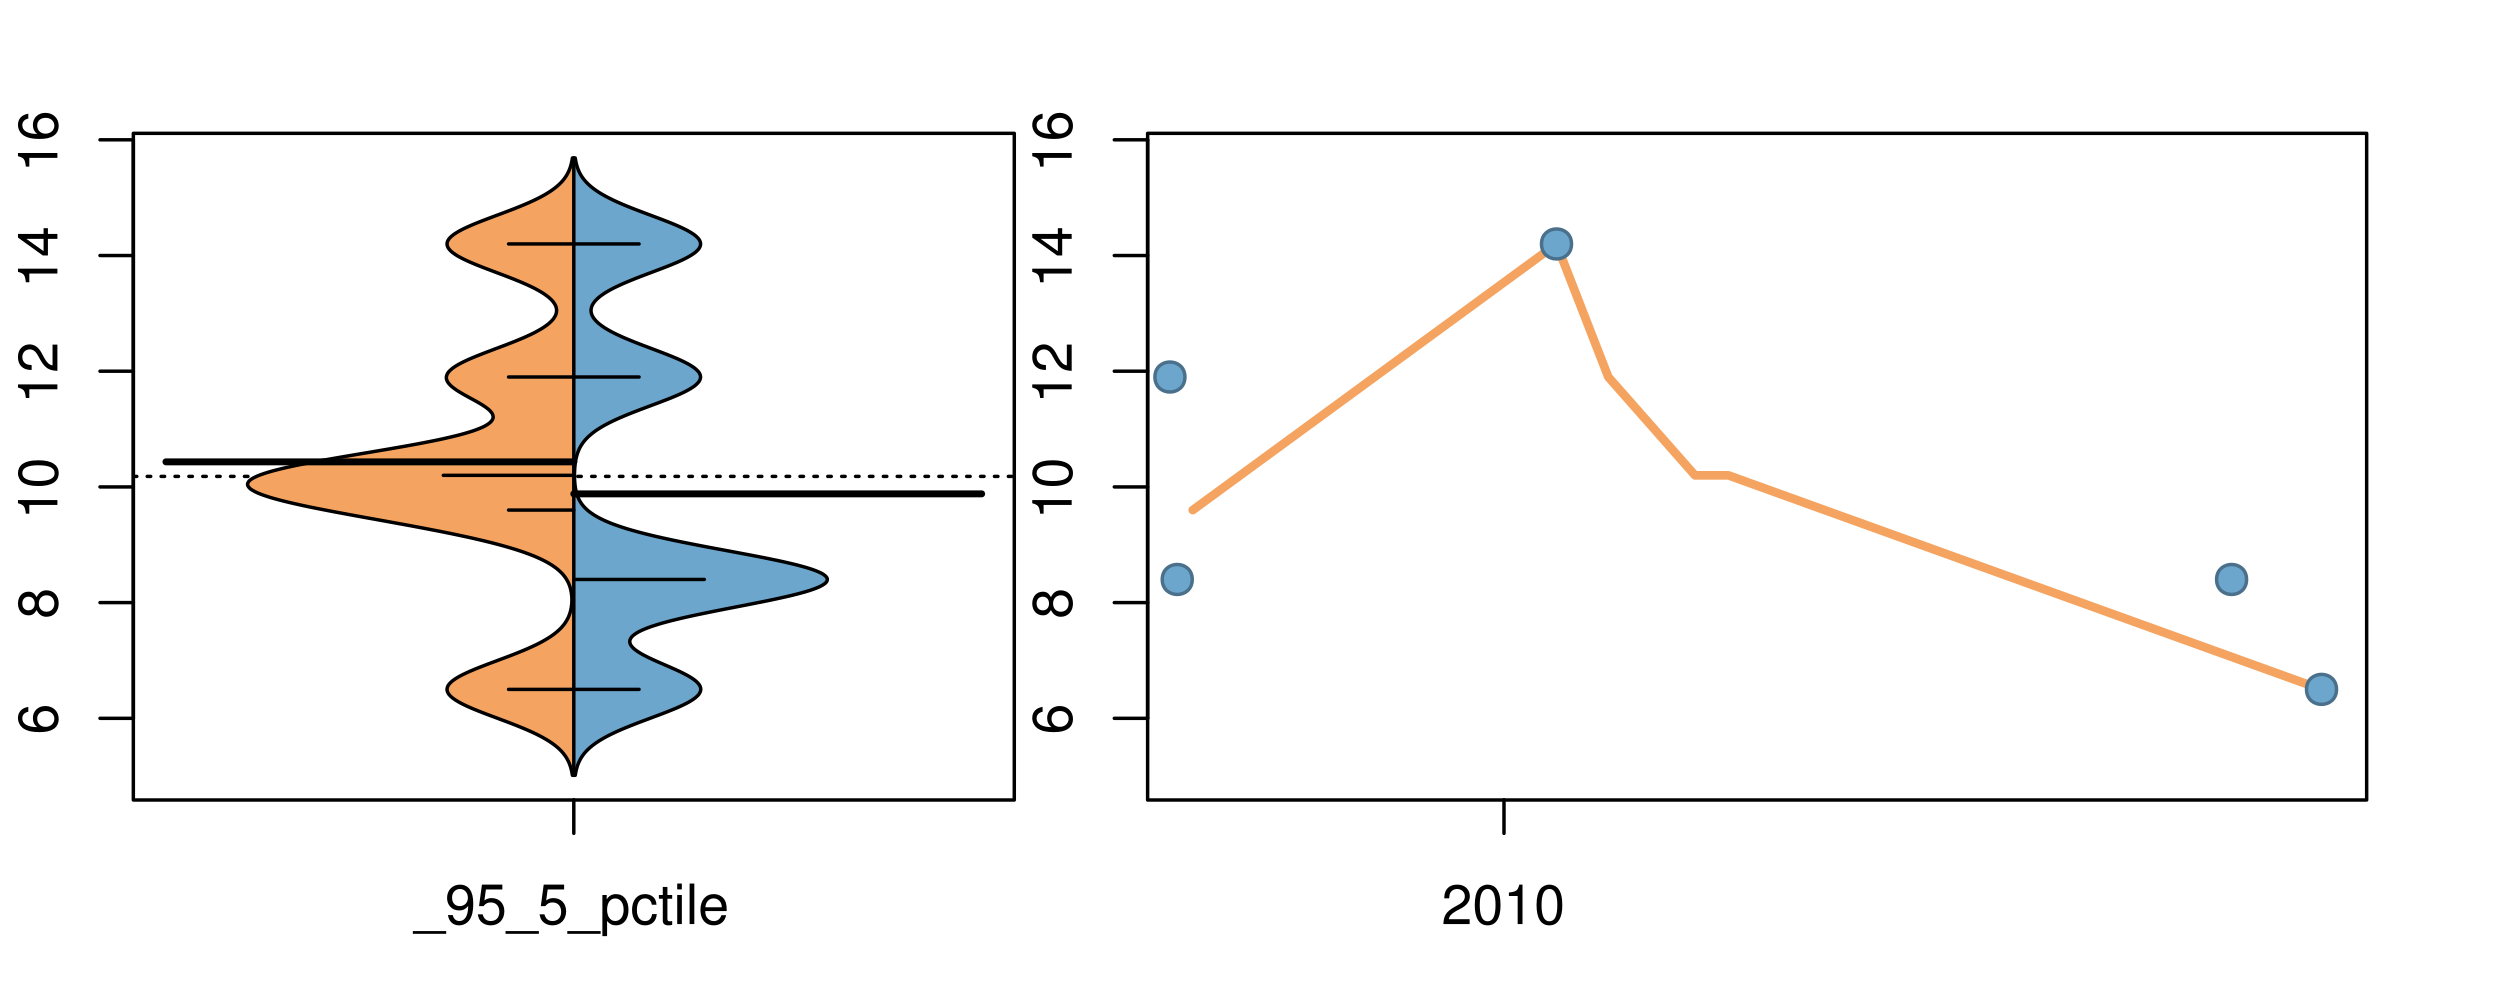 <?xml version="1.0" encoding="UTF-8"?>
<svg xmlns="http://www.w3.org/2000/svg" xmlns:xlink="http://www.w3.org/1999/xlink" width="540pt" height="216pt" viewBox="0 0 540 216" version="1.1">
<defs>
<g>
<symbol overflow="visible" id="glyph0-0">
<path style="stroke:none;" d="M -6.281 -5.969 C -7.688 -5.766 -8.516 -4.859 -8.516 -3.562 C -8.516 -2.625 -8.047 -1.781 -7.297 -1.281 C -6.469 -0.75 -5.422 -0.516 -3.875 -0.516 C -2.453 -0.516 -1.531 -0.734 -0.781 -1.234 C -0.094 -1.688 0.281 -2.438 0.281 -3.375 C 0.281 -4.984 -0.922 -6.156 -2.594 -6.156 C -4.172 -6.156 -5.297 -5.078 -5.297 -3.547 C -5.297 -2.719 -4.969 -2.047 -4.344 -1.594 C -6.422 -1.609 -7.578 -2.281 -7.578 -3.484 C -7.578 -4.234 -7.109 -4.75 -6.281 -4.922 Z M -4.359 -3.422 C -4.359 -4.438 -3.641 -5.078 -2.516 -5.078 C -1.438 -5.078 -0.656 -4.359 -0.656 -3.391 C -0.656 -2.406 -1.469 -1.656 -2.562 -1.656 C -3.625 -1.656 -4.359 -2.375 -4.359 -3.422 Z M -4.359 -3.422 "/>
</symbol>
<symbol overflow="visible" id="glyph0-1">
<path style="stroke:none;" d="M -4.469 -4.688 C -5 -5.562 -5.438 -5.859 -6.234 -5.859 C -7.578 -5.859 -8.516 -4.812 -8.516 -3.297 C -8.516 -1.797 -7.578 -0.75 -6.234 -0.75 C -5.453 -0.75 -5.016 -1.031 -4.469 -1.891 C -4.016 -0.922 -3.297 -0.438 -2.359 -0.438 C -0.797 -0.438 0.281 -1.625 0.281 -3.297 C 0.281 -4.984 -0.797 -6.156 -2.359 -6.156 C -3.297 -6.156 -4.016 -5.672 -4.469 -4.688 Z M -7.578 -3.297 C -7.578 -4.203 -7.047 -4.781 -6.219 -4.781 C -5.422 -4.781 -4.891 -4.188 -4.891 -3.297 C -4.891 -2.406 -5.422 -1.828 -6.234 -1.828 C -7.047 -1.828 -7.578 -2.406 -7.578 -3.297 Z M -4.016 -3.297 C -4.016 -4.359 -3.344 -5.078 -2.344 -5.078 C -1.328 -5.078 -0.656 -4.359 -0.656 -3.281 C -0.656 -2.25 -1.344 -1.531 -2.344 -1.531 C -3.344 -1.531 -4.016 -2.25 -4.016 -3.297 Z M -4.016 -3.297 "/>
</symbol>
<symbol overflow="visible" id="glyph0-2">
<path style="stroke:none;" d="M -6.062 -3.109 L 0 -3.109 L 0 -4.156 L -8.516 -4.156 L -8.516 -3.469 C -7.203 -3.094 -7.016 -2.859 -6.812 -1.219 L -6.062 -1.219 Z M -6.062 -3.109 "/>
</symbol>
<symbol overflow="visible" id="glyph0-3">
<path style="stroke:none;" d="M -8.516 -3.297 C -8.516 -2.516 -8.156 -1.781 -7.578 -1.344 C -6.828 -0.797 -5.688 -0.516 -4.109 -0.516 C -1.25 -0.516 0.281 -1.469 0.281 -3.297 C 0.281 -5.094 -1.25 -6.078 -4.047 -6.078 C -5.703 -6.078 -6.797 -5.812 -7.578 -5.25 C -8.172 -4.812 -8.516 -4.109 -8.516 -3.297 Z M -7.578 -3.297 C -7.578 -4.438 -6.422 -5 -4.141 -5 C -1.734 -5 -0.594 -4.453 -0.594 -3.281 C -0.594 -2.156 -1.781 -1.594 -4.109 -1.594 C -6.438 -1.594 -7.578 -2.156 -7.578 -3.297 Z M -7.578 -3.297 "/>
</symbol>
<symbol overflow="visible" id="glyph0-4">
<path style="stroke:none;" d="M -1.047 -6.078 L -1.047 -1.594 C -1.734 -1.703 -2.188 -2.094 -2.797 -3.125 L -3.438 -4.328 C -4.094 -5.516 -4.969 -6.125 -6.016 -6.125 C -6.719 -6.125 -7.375 -5.844 -7.844 -5.344 C -8.297 -4.844 -8.516 -4.219 -8.516 -3.406 C -8.516 -2.328 -8.125 -1.531 -7.406 -1.062 C -6.953 -0.75 -6.422 -0.625 -5.562 -0.594 L -5.562 -1.656 C -6.125 -1.688 -6.484 -1.766 -6.75 -1.906 C -7.266 -2.188 -7.578 -2.734 -7.578 -3.375 C -7.578 -4.328 -6.906 -5.047 -5.984 -5.047 C -5.312 -5.047 -4.734 -4.656 -4.312 -3.906 L -3.688 -2.797 C -2.672 -1.016 -1.875 -0.5 0 -0.406 L 0 -6.078 Z M -1.047 -6.078 "/>
</symbol>
<symbol overflow="visible" id="glyph0-5">
<path style="stroke:none;" d="M -2.047 -3.922 L 0 -3.922 L 0 -4.984 L -2.047 -4.984 L -2.047 -6.234 L -2.984 -6.234 L -2.984 -4.984 L -8.516 -4.984 L -8.516 -4.203 L -3.156 -0.344 L -2.047 -0.344 Z M -2.984 -3.922 L -2.984 -1.266 L -6.703 -3.922 Z M -2.984 -3.922 "/>
</symbol>
<symbol overflow="visible" id="glyph0-6">
<path style="stroke:none;" d="M -8.75 -5.938 L -8.75 -4.938 L -5.5 -4.938 C -6.125 -4.531 -6.469 -3.859 -6.469 -3.016 C -6.469 -1.375 -5.156 -0.312 -3.156 -0.312 C -1.031 -0.312 0.281 -1.359 0.281 -3.047 C 0.281 -3.906 -0.047 -4.516 -0.828 -5.047 L 0 -5.047 L 0 -5.938 Z M -5.531 -3.188 C -5.531 -4.266 -4.578 -4.938 -3.078 -4.938 C -1.625 -4.938 -0.656 -4.25 -0.656 -3.188 C -0.656 -2.094 -1.625 -1.359 -3.094 -1.359 C -4.562 -1.359 -5.531 -2.094 -5.531 -3.188 Z M -5.531 -3.188 "/>
</symbol>
<symbol overflow="visible" id="glyph0-7">
<path style="stroke:none;" d="M -6.281 -3.094 L -6.281 -2.047 L -7.266 -2.047 C -7.688 -2.047 -7.906 -2.297 -7.906 -2.75 C -7.906 -2.828 -7.906 -2.875 -7.891 -3.094 L -8.719 -3.094 C -8.766 -2.875 -8.781 -2.734 -8.781 -2.531 C -8.781 -1.609 -8.25 -1.062 -7.359 -1.062 L -6.281 -1.062 L -6.281 -0.219 L -5.469 -0.219 L -5.469 -1.062 L 0 -1.062 L 0 -2.047 L -5.469 -2.047 L -5.469 -3.094 Z M -6.281 -3.094 "/>
</symbol>
<symbol overflow="visible" id="glyph0-8">
<path style="stroke:none;" d="M 1.516 -6.938 L 1.516 0.266 L 2.109 0.266 L 2.109 -6.938 Z M 1.516 -6.938 "/>
</symbol>
<symbol overflow="visible" id="glyph0-9">
<path style="stroke:none;" d="M -6.469 -3.266 C -6.469 -1.5 -5.203 -0.438 -3.094 -0.438 C -0.984 -0.438 0.281 -1.484 0.281 -3.281 C 0.281 -5.047 -0.984 -6.125 -3.047 -6.125 C -5.219 -6.125 -6.469 -5.078 -6.469 -3.266 Z M -5.547 -3.281 C -5.547 -4.406 -4.625 -5.078 -3.062 -5.078 C -1.578 -5.078 -0.641 -4.375 -0.641 -3.281 C -0.641 -2.156 -1.578 -1.469 -3.094 -1.469 C -4.609 -1.469 -5.547 -2.156 -5.547 -3.281 Z M -5.547 -3.281 "/>
</symbol>
<symbol overflow="visible" id="glyph0-10">
<path style="stroke:none;" d="M -8.75 -1.828 L -8.75 -0.812 L 0 -0.812 L 0 -1.828 Z M -8.75 -1.828 "/>
</symbol>
<symbol overflow="visible" id="glyph0-11">
<path style="stroke:none;" d="M -1.25 -2.297 L -1.25 -1.047 L 0 -1.047 L 0 -2.297 Z M -1.25 -2.297 "/>
</symbol>
<symbol overflow="visible" id="glyph0-12">
<path style="stroke:none;" d="M 0 -3.422 L -6.281 -5.828 L -6.281 -4.703 L -1.188 -2.922 L -6.281 -1.25 L -6.281 -0.125 L 0 -2.328 Z M 0 -3.422 "/>
</symbol>
<symbol overflow="visible" id="glyph0-13">
<path style="stroke:none;" d="M -0.594 -6.422 C -0.562 -6.312 -0.562 -6.266 -0.562 -6.203 C -0.562 -5.859 -0.75 -5.656 -1.062 -5.656 L -4.75 -5.656 C -5.875 -5.656 -6.469 -4.844 -6.469 -3.297 C -6.469 -2.391 -6.203 -1.625 -5.734 -1.219 C -5.406 -0.922 -5.047 -0.797 -4.422 -0.781 L -4.422 -1.781 C -5.203 -1.875 -5.547 -2.328 -5.547 -3.266 C -5.547 -4.156 -5.203 -4.672 -4.609 -4.672 L -4.344 -4.672 C -3.922 -4.672 -3.75 -4.422 -3.641 -3.625 C -3.469 -2.203 -3.422 -1.984 -3.266 -1.609 C -2.969 -0.875 -2.406 -0.5 -1.578 -0.5 C -0.438 -0.5 0.281 -1.297 0.281 -2.562 C 0.281 -3.359 0 -4 -0.641 -4.703 C -0.016 -4.781 0.281 -5.094 0.281 -5.734 C 0.281 -5.938 0.25 -6.094 0.172 -6.422 Z M -1.984 -4.672 C -1.641 -4.672 -1.438 -4.578 -1.156 -4.266 C -0.797 -3.859 -0.594 -3.375 -0.594 -2.781 C -0.594 -2 -0.969 -1.547 -1.609 -1.547 C -2.266 -1.547 -2.609 -1.984 -2.766 -3.062 C -2.906 -4.109 -2.953 -4.328 -3.109 -4.672 Z M -1.984 -4.672 "/>
</symbol>
<symbol overflow="visible" id="glyph0-14">
<path style="stroke:none;" d="M 0 -5.781 L -6.281 -5.781 L -6.281 -4.781 L -2.719 -4.781 C -1.438 -4.781 -0.594 -4.109 -0.594 -3.078 C -0.594 -2.281 -1.078 -1.781 -1.844 -1.781 L -6.281 -1.781 L -6.281 -0.781 L -1.438 -0.781 C -0.391 -0.781 0.281 -1.562 0.281 -2.781 C 0.281 -3.703 -0.047 -4.297 -0.875 -4.891 L 0 -4.891 Z M 0 -5.781 "/>
</symbol>
<symbol overflow="visible" id="glyph0-15">
<path style="stroke:none;" d="M -2.812 -6.156 C -3.766 -6.156 -4.344 -6.078 -4.812 -5.906 C -5.844 -5.5 -6.469 -4.531 -6.469 -3.359 C -6.469 -1.609 -5.125 -0.484 -3.062 -0.484 C -1 -0.484 0.281 -1.578 0.281 -3.344 C 0.281 -4.781 -0.547 -5.766 -1.906 -6.031 L -1.906 -5.016 C -1.078 -4.734 -0.641 -4.172 -0.641 -3.375 C -0.641 -2.734 -0.938 -2.203 -1.469 -1.859 C -1.828 -1.625 -2.188 -1.531 -2.812 -1.531 Z M -3.625 -1.547 C -4.781 -1.625 -5.547 -2.344 -5.547 -3.344 C -5.547 -4.328 -4.734 -5.094 -3.703 -5.094 C -3.672 -5.094 -3.641 -5.094 -3.625 -5.078 Z M -3.625 -1.547 "/>
</symbol>
<symbol overflow="visible" id="glyph1-0">
<path style="stroke:none;" d="M 6.938 1.516 L -0.266 1.516 L -0.266 2.109 L 6.938 2.109 Z M 6.938 1.516 "/>
</symbol>
<symbol overflow="visible" id="glyph1-1">
<path style="stroke:none;" d="M 0.641 -1.938 C 0.844 -0.547 1.75 0.281 3.047 0.281 C 3.984 0.281 4.844 -0.188 5.328 -0.938 C 5.875 -1.766 6.109 -2.812 6.109 -4.359 C 6.109 -5.781 5.891 -6.703 5.391 -7.453 C 4.922 -8.141 4.172 -8.516 3.234 -8.516 C 1.625 -8.516 0.453 -7.312 0.453 -5.641 C 0.453 -4.062 1.531 -2.938 3.078 -2.938 C 3.875 -2.938 4.469 -3.234 5.016 -3.891 C 5 -1.812 4.328 -0.656 3.125 -0.656 C 2.375 -0.656 1.859 -1.125 1.688 -1.938 Z M 3.234 -7.578 C 4.219 -7.578 4.953 -6.766 4.953 -5.656 C 4.953 -4.625 4.219 -3.875 3.188 -3.875 C 2.172 -3.875 1.531 -4.578 1.531 -5.719 C 1.531 -6.797 2.25 -7.578 3.234 -7.578 Z M 3.234 -7.578 "/>
</symbol>
<symbol overflow="visible" id="glyph1-2">
<path style="stroke:none;" d="M 5.719 -8.516 L 1.312 -8.516 L 0.688 -3.875 L 1.656 -3.875 C 2.141 -4.469 2.562 -4.672 3.219 -4.672 C 4.359 -4.672 5.078 -3.891 5.078 -2.625 C 5.078 -1.406 4.375 -0.656 3.219 -0.656 C 2.297 -0.656 1.734 -1.125 1.469 -2.094 L 0.422 -2.094 C 0.562 -1.391 0.688 -1.062 0.938 -0.75 C 1.422 -0.094 2.281 0.281 3.234 0.281 C 4.953 0.281 6.156 -0.969 6.156 -2.766 C 6.156 -4.453 5.047 -5.609 3.406 -5.609 C 2.812 -5.609 2.328 -5.453 1.844 -5.094 L 2.172 -7.469 L 5.719 -7.469 Z M 5.719 -8.516 "/>
</symbol>
<symbol overflow="visible" id="glyph1-3">
<path style="stroke:none;" d="M 0.641 2.609 L 1.656 2.609 L 1.656 -0.656 C 2.188 -0.016 2.766 0.281 3.594 0.281 C 5.203 0.281 6.281 -1.031 6.281 -3.031 C 6.281 -5.141 5.25 -6.469 3.578 -6.469 C 2.719 -6.469 2.047 -6.078 1.578 -5.344 L 1.578 -6.281 L 0.641 -6.281 Z M 3.406 -5.531 C 4.516 -5.531 5.234 -4.562 5.234 -3.062 C 5.234 -1.625 4.5 -0.656 3.406 -0.656 C 2.359 -0.656 1.656 -1.625 1.656 -3.094 C 1.656 -4.578 2.359 -5.531 3.406 -5.531 Z M 3.406 -5.531 "/>
</symbol>
<symbol overflow="visible" id="glyph1-4">
<path style="stroke:none;" d="M 5.656 -4.172 C 5.609 -4.781 5.469 -5.188 5.234 -5.531 C 4.797 -6.125 4.047 -6.469 3.172 -6.469 C 1.469 -6.469 0.375 -5.125 0.375 -3.031 C 0.375 -1.016 1.453 0.281 3.156 0.281 C 4.656 0.281 5.609 -0.625 5.719 -2.156 L 4.719 -2.156 C 4.547 -1.156 4.031 -0.641 3.188 -0.641 C 2.078 -0.641 1.422 -1.547 1.422 -3.031 C 1.422 -4.609 2.062 -5.547 3.156 -5.547 C 4 -5.547 4.531 -5.047 4.641 -4.172 Z M 5.656 -4.172 "/>
</symbol>
<symbol overflow="visible" id="glyph1-5">
<path style="stroke:none;" d="M 3.047 -6.281 L 2.016 -6.281 L 2.016 -8.016 L 1.016 -8.016 L 1.016 -6.281 L 0.172 -6.281 L 0.172 -5.469 L 1.016 -5.469 L 1.016 -0.719 C 1.016 -0.078 1.453 0.281 2.234 0.281 C 2.469 0.281 2.719 0.25 3.047 0.188 L 3.047 -0.641 C 2.922 -0.609 2.766 -0.594 2.562 -0.594 C 2.141 -0.594 2.016 -0.719 2.016 -1.156 L 2.016 -5.469 L 3.047 -5.469 Z M 3.047 -6.281 "/>
</symbol>
<symbol overflow="visible" id="glyph1-6">
<path style="stroke:none;" d="M 1.797 -6.281 L 0.797 -6.281 L 0.797 0 L 1.797 0 Z M 1.797 -8.75 L 0.797 -8.75 L 0.797 -7.484 L 1.797 -7.484 Z M 1.797 -8.75 "/>
</symbol>
<symbol overflow="visible" id="glyph1-7">
<path style="stroke:none;" d="M 1.828 -8.75 L 0.812 -8.75 L 0.812 0 L 1.828 0 Z M 1.828 -8.75 "/>
</symbol>
<symbol overflow="visible" id="glyph1-8">
<path style="stroke:none;" d="M 6.156 -2.812 C 6.156 -3.766 6.078 -4.344 5.906 -4.812 C 5.5 -5.844 4.531 -6.469 3.359 -6.469 C 1.609 -6.469 0.484 -5.125 0.484 -3.062 C 0.484 -1 1.578 0.281 3.344 0.281 C 4.781 0.281 5.766 -0.547 6.031 -1.906 L 5.016 -1.906 C 4.734 -1.078 4.172 -0.641 3.375 -0.641 C 2.734 -0.641 2.203 -0.938 1.859 -1.469 C 1.625 -1.828 1.531 -2.188 1.531 -2.812 Z M 1.547 -3.625 C 1.625 -4.781 2.344 -5.547 3.344 -5.547 C 4.328 -5.547 5.094 -4.734 5.094 -3.703 C 5.094 -3.672 5.094 -3.641 5.078 -3.625 Z M 1.547 -3.625 "/>
</symbol>
<symbol overflow="visible" id="glyph1-9">
<path style="stroke:none;" d="M 6.078 -1.047 L 1.594 -1.047 C 1.703 -1.734 2.094 -2.188 3.125 -2.797 L 4.328 -3.438 C 5.516 -4.094 6.125 -4.969 6.125 -6.016 C 6.125 -6.719 5.844 -7.375 5.344 -7.844 C 4.844 -8.297 4.219 -8.516 3.406 -8.516 C 2.328 -8.516 1.531 -8.125 1.062 -7.406 C 0.75 -6.953 0.625 -6.422 0.594 -5.562 L 1.656 -5.562 C 1.688 -6.125 1.766 -6.484 1.906 -6.75 C 2.188 -7.266 2.734 -7.578 3.375 -7.578 C 4.328 -7.578 5.047 -6.906 5.047 -5.984 C 5.047 -5.312 4.656 -4.734 3.906 -4.312 L 2.797 -3.688 C 1.016 -2.672 0.5 -1.875 0.406 0 L 6.078 0 Z M 6.078 -1.047 "/>
</symbol>
<symbol overflow="visible" id="glyph1-10">
<path style="stroke:none;" d="M 3.297 -8.516 C 2.516 -8.516 1.781 -8.156 1.344 -7.578 C 0.797 -6.828 0.516 -5.688 0.516 -4.109 C 0.516 -1.25 1.469 0.281 3.297 0.281 C 5.094 0.281 6.078 -1.25 6.078 -4.047 C 6.078 -5.703 5.812 -6.797 5.25 -7.578 C 4.812 -8.172 4.109 -8.516 3.297 -8.516 Z M 3.297 -7.578 C 4.438 -7.578 5 -6.422 5 -4.141 C 5 -1.734 4.453 -0.594 3.281 -0.594 C 2.156 -0.594 1.594 -1.781 1.594 -4.109 C 1.594 -6.438 2.156 -7.578 3.297 -7.578 Z M 3.297 -7.578 "/>
</symbol>
<symbol overflow="visible" id="glyph1-11">
<path style="stroke:none;" d="M 3.109 -6.062 L 3.109 0 L 4.156 0 L 4.156 -8.516 L 3.469 -8.516 C 3.094 -7.203 2.859 -7.016 1.219 -6.812 L 1.219 -6.062 Z M 3.109 -6.062 "/>
</symbol>
</g>
<clipPath id="clip1">
  <path d="M 28.801 28.801 L 220.086 28.801 L 220.086 173.801 L 28.801 173.801 Z M 28.801 28.801 "/>
</clipPath>
<clipPath id="clip2">
  <path d="M 247.887 28.801 L 512.199 28.801 L 512.199 173.801 L 247.887 173.801 Z M 247.887 28.801 "/>
</clipPath>
<clipPath id="clip3">
  <path d="M 233.484 14.398 L 526.598 14.398 L 526.598 188.199 L 233.484 188.199 Z M 233.484 14.398 "/>
</clipPath>
<clipPath id="clip4">
  <path d="M 247.887 28.801 L 512.199 28.801 L 512.199 173.801 L 247.887 173.801 Z M 247.887 28.801 "/>
</clipPath>
</defs>
<g id="surface951">
<path style="fill:none;stroke-width:0.75;stroke-linecap:round;stroke-linejoin:round;stroke:rgb(0%,0%,0%);stroke-opacity:1;stroke-miterlimit:10;" d="M 28.801 172.801 L 219.086 172.801 L 219.086 28.801 L 28.801 28.801 L 28.801 172.801 "/>
<path style="fill:none;stroke-width:0.75;stroke-linecap:round;stroke-linejoin:round;stroke:rgb(0%,0%,0%);stroke-opacity:1;stroke-miterlimit:10;" d="M 28.801 155.156 L 28.801 30.203 "/>
<path style="fill:none;stroke-width:0.75;stroke-linecap:round;stroke-linejoin:round;stroke:rgb(0%,0%,0%);stroke-opacity:1;stroke-miterlimit:10;" d="M 28.801 155.156 L 21.602 155.156 "/>
<path style="fill:none;stroke-width:0.75;stroke-linecap:round;stroke-linejoin:round;stroke:rgb(0%,0%,0%);stroke-opacity:1;stroke-miterlimit:10;" d="M 28.801 130.164 L 21.602 130.164 "/>
<path style="fill:none;stroke-width:0.75;stroke-linecap:round;stroke-linejoin:round;stroke:rgb(0%,0%,0%);stroke-opacity:1;stroke-miterlimit:10;" d="M 28.801 105.172 L 21.602 105.172 "/>
<path style="fill:none;stroke-width:0.75;stroke-linecap:round;stroke-linejoin:round;stroke:rgb(0%,0%,0%);stroke-opacity:1;stroke-miterlimit:10;" d="M 28.801 80.184 L 21.602 80.184 "/>
<path style="fill:none;stroke-width:0.75;stroke-linecap:round;stroke-linejoin:round;stroke:rgb(0%,0%,0%);stroke-opacity:1;stroke-miterlimit:10;" d="M 28.801 55.191 L 21.602 55.191 "/>
<path style="fill:none;stroke-width:0.75;stroke-linecap:round;stroke-linejoin:round;stroke:rgb(0%,0%,0%);stroke-opacity:1;stroke-miterlimit:10;" d="M 28.801 30.203 L 21.602 30.203 "/>
<g style="fill:rgb(0%,0%,0%);fill-opacity:1;">
  <use xlink:href="#glyph0-0" x="12.396" y="158.656"/>
</g>
<g style="fill:rgb(0%,0%,0%);fill-opacity:1;">
  <use xlink:href="#glyph0-1" x="12.396" y="133.664"/>
</g>
<g style="fill:rgb(0%,0%,0%);fill-opacity:1;">
  <use xlink:href="#glyph0-2" x="12.396" y="112.172"/>
  <use xlink:href="#glyph0-3" x="12.396" y="105.5"/>
</g>
<g style="fill:rgb(0%,0%,0%);fill-opacity:1;">
  <use xlink:href="#glyph0-2" x="12.396" y="87.184"/>
  <use xlink:href="#glyph0-4" x="12.396" y="80.512"/>
</g>
<g style="fill:rgb(0%,0%,0%);fill-opacity:1;">
  <use xlink:href="#glyph0-2" x="12.396" y="62.191"/>
  <use xlink:href="#glyph0-5" x="12.396" y="55.52"/>
</g>
<g style="fill:rgb(0%,0%,0%);fill-opacity:1;">
  <use xlink:href="#glyph0-2" x="12.396" y="37.203"/>
  <use xlink:href="#glyph0-0" x="12.396" y="30.531"/>
</g>
<path style="fill:none;stroke-width:0.75;stroke-linecap:round;stroke-linejoin:round;stroke:rgb(0%,0%,0%);stroke-opacity:1;stroke-miterlimit:10;" d="M 123.941 172.801 L 123.941 172.801 "/>
<path style="fill:none;stroke-width:0.75;stroke-linecap:round;stroke-linejoin:round;stroke:rgb(0%,0%,0%);stroke-opacity:1;stroke-miterlimit:10;" d="M 123.941 172.801 L 123.941 180 "/>
<g style="fill:rgb(0%,0%,0%);fill-opacity:1;">
  <use xlink:href="#glyph1-0" x="89.441" y="199.596"/>
  <use xlink:href="#glyph1-1" x="96.113" y="199.596"/>
  <use xlink:href="#glyph1-2" x="102.785" y="199.596"/>
  <use xlink:href="#glyph1-0" x="109.457" y="199.596"/>
  <use xlink:href="#glyph1-2" x="116.129" y="199.596"/>
  <use xlink:href="#glyph1-0" x="122.801" y="199.596"/>
  <use xlink:href="#glyph1-3" x="129.473" y="199.596"/>
  <use xlink:href="#glyph1-4" x="136.145" y="199.596"/>
  <use xlink:href="#glyph1-5" x="142.145" y="199.596"/>
  <use xlink:href="#glyph1-6" x="145.48" y="199.596"/>
  <use xlink:href="#glyph1-7" x="148.145" y="199.596"/>
  <use xlink:href="#glyph1-8" x="150.809" y="199.596"/>
</g>
<g clip-path="url(#clip1)" clip-rule="nonzero">
<path style="fill:none;stroke-width:0.75;stroke-linecap:round;stroke-linejoin:round;stroke:rgb(0%,0%,0%);stroke-opacity:1;stroke-dasharray:0.75,2.25;stroke-miterlimit:10;" d="M 28.801 102.902 L 219.086 102.902 "/>
<path style=" stroke:none;fill-rule:nonzero;fill:rgb(95.686%,64.314%,37.647%);fill-opacity:1;" d="M 123.941 34.133 L 123.637 34.133 L 123.594 34.395 L 123.547 34.656 L 123.496 34.918 L 123.441 35.176 L 123.379 35.438 L 123.23 35.961 L 123.145 36.223 L 123.051 36.48 L 122.945 36.742 L 122.836 37.004 L 122.711 37.266 L 122.574 37.523 L 122.43 37.785 L 122.27 38.047 L 122.098 38.309 L 121.906 38.57 L 121.703 38.828 L 121.488 39.09 L 121.25 39.352 L 120.996 39.613 L 120.727 39.875 L 120.438 40.133 L 120.125 40.395 L 119.797 40.656 L 119.449 40.918 L 119.078 41.18 L 118.684 41.438 L 118.27 41.699 L 117.84 41.961 L 117.379 42.223 L 116.902 42.484 L 116.402 42.742 L 115.887 43.004 L 115.34 43.266 L 114.777 43.527 L 114.199 43.789 L 113.602 44.047 L 112.984 44.309 L 112.352 44.57 L 111.707 44.832 L 111.043 45.094 L 110.371 45.352 L 109.691 45.613 L 109 45.875 L 108.305 46.137 L 107.605 46.398 L 106.906 46.656 L 106.207 46.918 L 105.516 47.18 L 104.828 47.441 L 104.148 47.703 L 103.484 47.961 L 102.836 48.223 L 102.203 48.484 L 101.59 48.746 L 101.004 49.008 L 100.445 49.266 L 99.91 49.527 L 99.406 49.789 L 98.945 50.051 L 98.516 50.312 L 98.117 50.57 L 97.766 50.832 L 97.461 51.094 L 97.195 51.355 L 96.965 51.617 L 96.797 51.875 L 96.672 52.137 L 96.59 52.398 L 96.555 52.66 L 96.582 52.922 L 96.648 53.18 L 96.758 53.441 L 96.918 53.703 L 97.133 53.965 L 97.383 54.227 L 97.676 54.484 L 98.023 54.746 L 98.406 55.008 L 98.824 55.27 L 99.277 55.527 L 99.773 55.789 L 100.297 56.051 L 100.848 56.312 L 101.426 56.574 L 102.035 56.832 L 102.656 57.094 L 103.297 57.355 L 103.961 57.617 L 104.633 57.879 L 105.312 58.137 L 106 58.398 L 106.691 58.66 L 107.387 58.922 L 108.078 59.184 L 108.77 59.441 L 109.453 59.703 L 110.125 59.965 L 110.793 60.227 L 111.441 60.488 L 112.078 60.746 L 112.699 61.008 L 113.305 61.27 L 113.887 61.531 L 114.449 61.793 L 114.992 62.051 L 115.512 62.312 L 116 62.574 L 116.469 62.836 L 116.914 63.098 L 117.332 63.355 L 117.719 63.617 L 118.082 63.879 L 118.422 64.141 L 118.727 64.402 L 119.004 64.66 L 119.254 64.922 L 119.48 65.184 L 119.668 65.445 L 119.832 65.707 L 119.973 65.965 L 120.078 66.227 L 120.152 66.488 L 120.203 66.75 L 120.227 67.012 L 120.215 67.27 L 120.176 67.531 L 120.109 67.793 L 120.02 68.055 L 119.891 68.316 L 119.734 68.574 L 119.559 68.836 L 119.348 69.098 L 119.105 69.359 L 118.836 69.621 L 118.547 69.879 L 118.219 70.141 L 117.867 70.402 L 117.488 70.664 L 117.086 70.926 L 116.648 71.184 L 116.191 71.445 L 115.707 71.707 L 115.203 71.969 L 114.668 72.23 L 114.113 72.488 L 113.539 72.75 L 112.945 73.012 L 112.328 73.273 L 111.699 73.531 L 111.055 73.793 L 110.395 74.055 L 109.723 74.316 L 109.043 74.578 L 108.355 74.836 L 107.664 75.098 L 106.969 75.359 L 105.586 75.883 L 104.902 76.141 L 104.227 76.402 L 103.559 76.664 L 102.906 76.926 L 102.277 77.188 L 101.66 77.445 L 101.066 77.707 L 100.504 77.969 L 99.965 78.23 L 99.453 78.492 L 98.977 78.75 L 98.539 79.012 L 98.137 79.273 L 97.766 79.535 L 97.445 79.797 L 97.168 80.055 L 96.926 80.316 L 96.727 80.578 L 96.586 80.84 L 96.484 81.102 L 96.422 81.359 L 96.406 81.621 L 96.445 81.883 L 96.523 82.145 L 96.641 82.406 L 96.805 82.664 L 97.012 82.926 L 97.254 83.188 L 97.527 83.449 L 97.848 83.711 L 98.195 83.969 L 98.566 84.23 L 98.965 84.492 L 99.391 84.754 L 99.832 85.016 L 100.285 85.273 L 100.754 85.535 L 101.707 86.059 L 102.188 86.32 L 102.66 86.578 L 103.121 86.84 L 103.574 87.102 L 104.012 87.363 L 104.422 87.625 L 104.809 87.883 L 105.168 88.145 L 105.492 88.406 L 105.773 88.668 L 106.02 88.93 L 106.227 89.188 L 106.371 89.449 L 106.469 89.711 L 106.52 89.973 L 106.516 90.234 L 106.434 90.492 L 106.301 90.754 L 106.109 91.016 L 105.848 91.277 L 105.512 91.539 L 105.113 91.797 L 104.656 92.059 L 104.109 92.32 L 103.496 92.582 L 102.82 92.84 L 102.086 93.102 L 101.254 93.363 L 100.367 93.625 L 99.422 93.887 L 98.41 94.145 L 97.32 94.406 L 96.184 94.668 L 94.996 94.93 L 93.742 95.191 L 92.438 95.449 L 91.094 95.711 L 89.715 95.973 L 88.281 96.234 L 86.82 96.496 L 85.332 96.754 L 83.824 97.016 L 82.289 97.277 L 80.746 97.539 L 79.199 97.801 L 77.648 98.059 L 76.102 98.32 L 74.562 98.582 L 73.039 98.844 L 71.543 99.105 L 70.074 99.363 L 68.633 99.625 L 67.227 99.887 L 65.875 100.148 L 64.57 100.41 L 63.312 100.668 L 62.117 100.93 L 60.992 101.191 L 59.93 101.453 L 58.926 101.715 L 58.016 101.973 L 57.184 102.234 L 56.418 102.496 L 55.73 102.758 L 55.156 103.02 L 54.656 103.277 L 54.234 103.539 L 53.906 103.801 L 53.68 104.062 L 53.535 104.324 L 53.465 104.582 L 53.508 104.844 L 53.637 105.105 L 53.844 105.367 L 54.121 105.629 L 54.516 105.887 L 54.98 106.148 L 55.512 106.41 L 56.125 106.672 L 56.824 106.934 L 57.586 107.191 L 58.406 107.453 L 59.305 107.715 L 60.266 107.977 L 61.273 108.238 L 62.332 108.496 L 63.461 108.758 L 64.625 109.02 L 65.832 109.281 L 67.074 109.543 L 68.363 109.801 L 69.68 110.062 L 71.02 110.324 L 72.391 110.586 L 73.781 110.844 L 75.188 111.105 L 76.609 111.367 L 78.043 111.629 L 79.48 111.891 L 80.926 112.148 L 82.371 112.41 L 83.812 112.672 L 85.25 112.934 L 86.68 113.195 L 88.102 113.453 L 89.508 113.715 L 90.898 113.977 L 92.273 114.238 L 93.625 114.5 L 94.957 114.758 L 96.266 115.02 L 97.551 115.281 L 98.801 115.543 L 100.027 115.805 L 101.227 116.062 L 102.391 116.324 L 103.516 116.586 L 104.613 116.848 L 105.684 117.109 L 106.707 117.367 L 107.699 117.629 L 108.656 117.891 L 109.582 118.152 L 110.461 118.414 L 111.309 118.672 L 112.121 118.934 L 112.898 119.195 L 113.633 119.457 L 114.336 119.719 L 115.012 119.977 L 115.645 120.238 L 116.242 120.5 L 116.812 120.762 L 117.352 121.023 L 117.855 121.281 L 118.328 121.543 L 118.777 121.805 L 119.195 122.066 L 119.582 122.328 L 119.945 122.586 L 120.289 122.848 L 120.605 123.109 L 120.895 123.371 L 121.168 123.633 L 121.422 123.891 L 121.652 124.152 L 121.863 124.414 L 122.059 124.676 L 122.242 124.938 L 122.402 125.195 L 122.551 125.457 L 122.688 125.719 L 122.812 125.98 L 122.922 126.242 L 123.02 126.5 L 123.109 126.762 L 123.188 127.023 L 123.254 127.285 L 123.316 127.547 L 123.371 127.805 L 123.449 128.328 L 123.477 128.59 L 123.5 128.848 L 123.516 129.109 L 123.523 129.371 L 123.523 129.633 L 123.52 129.895 L 123.508 130.152 L 123.492 130.414 L 123.465 130.676 L 123.434 130.938 L 123.395 131.199 L 123.348 131.457 L 123.293 131.719 L 123.23 131.98 L 123.16 132.242 L 123.078 132.504 L 122.988 132.762 L 122.887 133.023 L 122.777 133.285 L 122.656 133.547 L 122.52 133.809 L 122.371 134.066 L 122.211 134.328 L 122.039 134.59 L 121.844 134.852 L 121.641 135.113 L 121.418 135.371 L 121.18 135.633 L 120.922 135.895 L 120.645 136.156 L 120.355 136.418 L 120.039 136.676 L 119.703 136.938 L 119.352 137.199 L 118.977 137.461 L 118.578 137.723 L 118.156 137.98 L 117.719 138.242 L 117.258 138.504 L 116.773 138.766 L 116.27 139.027 L 115.746 139.285 L 115.195 139.547 L 114.629 139.809 L 114.043 140.07 L 113.445 140.332 L 112.82 140.59 L 112.184 140.852 L 111.535 141.113 L 110.871 141.375 L 110.195 141.637 L 109.512 141.895 L 108.82 142.156 L 108.121 142.418 L 107.426 142.68 L 106.727 142.941 L 106.027 143.199 L 105.336 143.461 L 104.652 143.723 L 103.977 143.984 L 103.312 144.246 L 102.672 144.504 L 102.043 144.766 L 101.434 145.027 L 100.855 145.289 L 100.305 145.551 L 99.777 145.809 L 99.281 146.07 L 98.828 146.332 L 98.41 146.594 L 98.023 146.852 L 97.68 147.113 L 97.387 147.375 L 97.133 147.637 L 96.918 147.898 L 96.758 148.156 L 96.648 148.418 L 96.582 148.68 L 96.555 148.941 L 96.59 149.203 L 96.672 149.461 L 96.797 149.723 L 96.965 149.984 L 97.195 150.246 L 97.461 150.508 L 97.766 150.766 L 98.117 151.027 L 98.516 151.289 L 98.945 151.551 L 99.406 151.812 L 99.91 152.07 L 100.445 152.332 L 101.004 152.594 L 101.59 152.855 L 102.203 153.117 L 102.836 153.375 L 103.484 153.637 L 104.148 153.898 L 104.828 154.16 L 105.516 154.422 L 106.207 154.68 L 108.305 155.465 L 109 155.727 L 109.691 155.984 L 110.371 156.246 L 111.043 156.508 L 111.707 156.77 L 112.352 157.031 L 112.984 157.289 L 113.602 157.551 L 114.199 157.812 L 114.777 158.074 L 115.34 158.336 L 115.887 158.594 L 116.402 158.855 L 116.902 159.117 L 117.379 159.379 L 117.84 159.641 L 118.27 159.898 L 118.684 160.16 L 119.078 160.422 L 119.449 160.684 L 119.797 160.945 L 120.125 161.203 L 120.438 161.465 L 120.727 161.727 L 120.996 161.988 L 121.25 162.25 L 121.488 162.508 L 121.703 162.77 L 121.906 163.031 L 122.098 163.293 L 122.27 163.555 L 122.43 163.812 L 122.574 164.074 L 122.711 164.336 L 122.836 164.598 L 122.945 164.855 L 123.051 165.117 L 123.145 165.379 L 123.23 165.641 L 123.305 165.902 L 123.379 166.16 L 123.441 166.422 L 123.496 166.684 L 123.547 166.945 L 123.594 167.207 L 123.637 167.465 L 123.941 167.465 Z M 123.941 34.133 "/>
<path style="fill:none;stroke-width:0.75;stroke-linecap:round;stroke-linejoin:round;stroke:rgb(0%,0%,0%);stroke-opacity:1;stroke-miterlimit:10;" d="M 123.941 34.133 L 123.637 34.133 L 123.594 34.395 L 123.547 34.656 L 123.496 34.918 L 123.441 35.176 L 123.379 35.438 L 123.23 35.961 L 123.145 36.223 L 123.051 36.48 L 122.945 36.742 L 122.836 37.004 L 122.711 37.266 L 122.574 37.523 L 122.43 37.785 L 122.27 38.047 L 122.098 38.309 L 121.906 38.57 L 121.703 38.828 L 121.488 39.09 L 121.25 39.352 L 120.996 39.613 L 120.727 39.875 L 120.438 40.133 L 120.125 40.395 L 119.797 40.656 L 119.449 40.918 L 119.078 41.18 L 118.684 41.438 L 118.27 41.699 L 117.84 41.961 L 117.379 42.223 L 116.902 42.484 L 116.402 42.742 L 115.887 43.004 L 115.34 43.266 L 114.777 43.527 L 114.199 43.789 L 113.602 44.047 L 112.984 44.309 L 112.352 44.57 L 111.707 44.832 L 111.043 45.094 L 110.371 45.352 L 109.691 45.613 L 109 45.875 L 108.305 46.137 L 107.605 46.398 L 106.906 46.656 L 106.207 46.918 L 105.516 47.18 L 104.828 47.441 L 104.148 47.703 L 103.484 47.961 L 102.836 48.223 L 102.203 48.484 L 101.59 48.746 L 101.004 49.008 L 100.445 49.266 L 99.91 49.527 L 99.406 49.789 L 98.945 50.051 L 98.516 50.312 L 98.117 50.57 L 97.766 50.832 L 97.461 51.094 L 97.195 51.355 L 96.965 51.617 L 96.797 51.875 L 96.672 52.137 L 96.59 52.398 L 96.555 52.66 L 96.582 52.922 L 96.648 53.18 L 96.758 53.441 L 96.918 53.703 L 97.133 53.965 L 97.383 54.227 L 97.676 54.484 L 98.023 54.746 L 98.406 55.008 L 98.824 55.27 L 99.277 55.527 L 99.773 55.789 L 100.297 56.051 L 100.848 56.312 L 101.426 56.574 L 102.035 56.832 L 102.656 57.094 L 103.297 57.355 L 103.961 57.617 L 104.633 57.879 L 105.312 58.137 L 106 58.398 L 106.691 58.66 L 107.387 58.922 L 108.078 59.184 L 108.77 59.441 L 109.453 59.703 L 110.125 59.965 L 110.793 60.227 L 111.441 60.488 L 112.078 60.746 L 112.699 61.008 L 113.305 61.27 L 113.887 61.531 L 114.449 61.793 L 114.992 62.051 L 115.512 62.312 L 116 62.574 L 116.469 62.836 L 116.914 63.098 L 117.332 63.355 L 117.719 63.617 L 118.082 63.879 L 118.422 64.141 L 118.727 64.402 L 119.004 64.66 L 119.254 64.922 L 119.48 65.184 L 119.668 65.445 L 119.832 65.707 L 119.973 65.965 L 120.078 66.227 L 120.152 66.488 L 120.203 66.75 L 120.227 67.012 L 120.215 67.27 L 120.176 67.531 L 120.109 67.793 L 120.02 68.055 L 119.891 68.316 L 119.734 68.574 L 119.559 68.836 L 119.348 69.098 L 119.105 69.359 L 118.836 69.621 L 118.547 69.879 L 118.219 70.141 L 117.867 70.402 L 117.488 70.664 L 117.086 70.926 L 116.648 71.184 L 116.191 71.445 L 115.707 71.707 L 115.203 71.969 L 114.668 72.23 L 114.113 72.488 L 113.539 72.75 L 112.945 73.012 L 112.328 73.273 L 111.699 73.531 L 111.055 73.793 L 110.395 74.055 L 109.723 74.316 L 109.043 74.578 L 108.355 74.836 L 107.664 75.098 L 106.969 75.359 L 105.586 75.883 L 104.902 76.141 L 104.227 76.402 L 103.559 76.664 L 102.906 76.926 L 102.277 77.188 L 101.66 77.445 L 101.066 77.707 L 100.504 77.969 L 99.965 78.23 L 99.453 78.492 L 98.977 78.75 L 98.539 79.012 L 98.137 79.273 L 97.766 79.535 L 97.445 79.797 L 97.168 80.055 L 96.926 80.316 L 96.727 80.578 L 96.586 80.84 L 96.484 81.102 L 96.422 81.359 L 96.406 81.621 L 96.445 81.883 L 96.523 82.145 L 96.641 82.406 L 96.805 82.664 L 97.012 82.926 L 97.254 83.188 L 97.527 83.449 L 97.848 83.711 L 98.195 83.969 L 98.566 84.23 L 98.965 84.492 L 99.391 84.754 L 99.832 85.016 L 100.285 85.273 L 100.754 85.535 L 101.707 86.059 L 102.188 86.32 L 102.66 86.578 L 103.121 86.84 L 103.574 87.102 L 104.012 87.363 L 104.422 87.625 L 104.809 87.883 L 105.168 88.145 L 105.492 88.406 L 105.773 88.668 L 106.02 88.93 L 106.227 89.188 L 106.371 89.449 L 106.469 89.711 L 106.52 89.973 L 106.516 90.234 L 106.434 90.492 L 106.301 90.754 L 106.109 91.016 L 105.848 91.277 L 105.512 91.539 L 105.113 91.797 L 104.656 92.059 L 104.109 92.32 L 103.496 92.582 L 102.82 92.84 L 102.086 93.102 L 101.254 93.363 L 100.367 93.625 L 99.422 93.887 L 98.41 94.145 L 97.32 94.406 L 96.184 94.668 L 94.996 94.93 L 93.742 95.191 L 92.438 95.449 L 91.094 95.711 L 89.715 95.973 L 88.281 96.234 L 86.82 96.496 L 85.332 96.754 L 83.824 97.016 L 82.289 97.277 L 80.746 97.539 L 79.199 97.801 L 77.648 98.059 L 76.102 98.32 L 74.562 98.582 L 73.039 98.844 L 71.543 99.105 L 70.074 99.363 L 68.633 99.625 L 67.227 99.887 L 65.875 100.148 L 64.57 100.41 L 63.312 100.668 L 62.117 100.93 L 60.992 101.191 L 59.93 101.453 L 58.926 101.715 L 58.016 101.973 L 57.184 102.234 L 56.418 102.496 L 55.73 102.758 L 55.156 103.02 L 54.656 103.277 L 54.234 103.539 L 53.906 103.801 L 53.68 104.062 L 53.535 104.324 L 53.465 104.582 L 53.508 104.844 L 53.637 105.105 L 53.844 105.367 L 54.121 105.629 L 54.516 105.887 L 54.98 106.148 L 55.512 106.41 L 56.125 106.672 L 56.824 106.934 L 57.586 107.191 L 58.406 107.453 L 59.305 107.715 L 60.266 107.977 L 61.273 108.238 L 62.332 108.496 L 63.461 108.758 L 64.625 109.02 L 65.832 109.281 L 67.074 109.543 L 68.363 109.801 L 69.68 110.062 L 71.02 110.324 L 72.391 110.586 L 73.781 110.844 L 75.188 111.105 L 76.609 111.367 L 78.043 111.629 L 79.48 111.891 L 80.926 112.148 L 82.371 112.41 L 83.812 112.672 L 85.25 112.934 L 86.68 113.195 L 88.102 113.453 L 89.508 113.715 L 90.898 113.977 L 92.273 114.238 L 93.625 114.5 L 94.957 114.758 L 96.266 115.02 L 97.551 115.281 L 98.801 115.543 L 100.027 115.805 L 101.227 116.062 L 102.391 116.324 L 103.516 116.586 L 104.613 116.848 L 105.684 117.109 L 106.707 117.367 L 107.699 117.629 L 108.656 117.891 L 109.582 118.152 L 110.461 118.414 L 111.309 118.672 L 112.121 118.934 L 112.898 119.195 L 113.633 119.457 L 114.336 119.719 L 115.012 119.977 L 115.645 120.238 L 116.242 120.5 L 116.812 120.762 L 117.352 121.023 L 117.855 121.281 L 118.328 121.543 L 118.777 121.805 L 119.195 122.066 L 119.582 122.328 L 119.945 122.586 L 120.289 122.848 L 120.605 123.109 L 120.895 123.371 L 121.168 123.633 L 121.422 123.891 L 121.652 124.152 L 121.863 124.414 L 122.059 124.676 L 122.242 124.938 L 122.402 125.195 L 122.551 125.457 L 122.688 125.719 L 122.812 125.98 L 122.922 126.242 L 123.02 126.5 L 123.109 126.762 L 123.188 127.023 L 123.254 127.285 L 123.316 127.547 L 123.371 127.805 L 123.449 128.328 L 123.477 128.59 L 123.5 128.848 L 123.516 129.109 L 123.523 129.371 L 123.523 129.633 L 123.52 129.895 L 123.508 130.152 L 123.492 130.414 L 123.465 130.676 L 123.434 130.938 L 123.395 131.199 L 123.348 131.457 L 123.293 131.719 L 123.23 131.98 L 123.16 132.242 L 123.078 132.504 L 122.988 132.762 L 122.887 133.023 L 122.777 133.285 L 122.656 133.547 L 122.52 133.809 L 122.371 134.066 L 122.211 134.328 L 122.039 134.59 L 121.844 134.852 L 121.641 135.113 L 121.418 135.371 L 121.18 135.633 L 120.922 135.895 L 120.645 136.156 L 120.355 136.418 L 120.039 136.676 L 119.703 136.938 L 119.352 137.199 L 118.977 137.461 L 118.578 137.723 L 118.156 137.98 L 117.719 138.242 L 117.258 138.504 L 116.773 138.766 L 116.27 139.027 L 115.746 139.285 L 115.195 139.547 L 114.629 139.809 L 114.043 140.07 L 113.445 140.332 L 112.82 140.59 L 112.184 140.852 L 111.535 141.113 L 110.871 141.375 L 110.195 141.637 L 109.512 141.895 L 108.82 142.156 L 108.121 142.418 L 107.426 142.68 L 106.727 142.941 L 106.027 143.199 L 105.336 143.461 L 104.652 143.723 L 103.977 143.984 L 103.312 144.246 L 102.672 144.504 L 102.043 144.766 L 101.434 145.027 L 100.855 145.289 L 100.305 145.551 L 99.777 145.809 L 99.281 146.07 L 98.828 146.332 L 98.41 146.594 L 98.023 146.852 L 97.68 147.113 L 97.387 147.375 L 97.133 147.637 L 96.918 147.898 L 96.758 148.156 L 96.648 148.418 L 96.582 148.68 L 96.555 148.941 L 96.59 149.203 L 96.672 149.461 L 96.797 149.723 L 96.965 149.984 L 97.195 150.246 L 97.461 150.508 L 97.766 150.766 L 98.117 151.027 L 98.516 151.289 L 98.945 151.551 L 99.406 151.812 L 99.91 152.07 L 100.445 152.332 L 101.004 152.594 L 101.59 152.855 L 102.203 153.117 L 102.836 153.375 L 103.484 153.637 L 104.148 153.898 L 104.828 154.16 L 105.516 154.422 L 106.207 154.68 L 108.305 155.465 L 109 155.727 L 109.691 155.984 L 110.371 156.246 L 111.043 156.508 L 111.707 156.77 L 112.352 157.031 L 112.984 157.289 L 113.602 157.551 L 114.199 157.812 L 114.777 158.074 L 115.34 158.336 L 115.887 158.594 L 116.402 158.855 L 116.902 159.117 L 117.379 159.379 L 117.84 159.641 L 118.27 159.898 L 118.684 160.16 L 119.078 160.422 L 119.449 160.684 L 119.797 160.945 L 120.125 161.203 L 120.438 161.465 L 120.727 161.727 L 120.996 161.988 L 121.25 162.25 L 121.488 162.508 L 121.703 162.77 L 121.906 163.031 L 122.098 163.293 L 122.27 163.555 L 122.43 163.812 L 122.574 164.074 L 122.711 164.336 L 122.836 164.598 L 122.945 164.855 L 123.051 165.117 L 123.145 165.379 L 123.23 165.641 L 123.305 165.902 L 123.379 166.16 L 123.441 166.422 L 123.496 166.684 L 123.547 166.945 L 123.594 167.207 L 123.637 167.465 L 123.941 167.465 "/>
<path style=" stroke:none;fill-rule:nonzero;fill:rgb(42.353%,65.098%,80.392%);fill-opacity:1;" d="M 123.941 167.465 L 124.25 167.465 L 124.293 167.207 L 124.34 166.945 L 124.391 166.684 L 124.445 166.422 L 124.508 166.16 L 124.578 165.902 L 124.656 165.641 L 124.738 165.379 L 124.836 165.117 L 124.938 164.855 L 125.051 164.598 L 125.172 164.336 L 125.309 164.074 L 125.457 163.812 L 125.617 163.555 L 125.789 163.293 L 125.98 163.031 L 126.184 162.77 L 126.398 162.508 L 126.637 162.25 L 126.891 161.988 L 127.16 161.727 L 127.449 161.465 L 127.762 161.203 L 128.09 160.945 L 128.438 160.684 L 128.809 160.422 L 129.203 160.16 L 129.613 159.898 L 130.047 159.641 L 130.504 159.379 L 130.984 159.117 L 131.484 158.855 L 132 158.594 L 132.547 158.336 L 133.105 158.074 L 133.688 157.812 L 134.285 157.551 L 134.902 157.289 L 135.535 157.031 L 136.18 156.77 L 136.844 156.508 L 137.516 156.246 L 138.195 155.984 L 138.887 155.727 L 139.582 155.465 L 140.98 154.941 L 141.676 154.68 L 142.371 154.422 L 143.059 154.16 L 143.738 153.898 L 144.402 153.637 L 145.051 153.375 L 145.684 153.117 L 146.301 152.855 L 146.883 152.594 L 147.445 152.332 L 147.98 152.07 L 148.484 151.812 L 148.949 151.551 L 149.379 151.289 L 149.777 151.027 L 150.129 150.766 L 150.438 150.508 L 150.707 150.246 L 150.938 149.984 L 151.109 149.723 L 151.238 149.461 L 151.324 149.203 L 151.367 148.941 L 151.348 148.68 L 151.285 148.418 L 151.184 148.156 L 151.031 147.898 L 150.828 147.637 L 150.59 147.375 L 150.312 147.113 L 149.98 146.852 L 149.617 146.594 L 149.219 146.332 L 148.789 146.07 L 148.32 145.809 L 147.828 145.551 L 147.312 145.289 L 146.773 145.027 L 146.211 144.766 L 145.637 144.504 L 145.051 144.246 L 144.453 143.984 L 142.648 143.199 L 142.055 142.941 L 141.473 142.68 L 140.898 142.418 L 140.34 142.156 L 139.809 141.895 L 139.293 141.637 L 138.805 141.375 L 138.348 141.113 L 137.926 140.852 L 137.539 140.59 L 137.18 140.332 L 136.879 140.07 L 136.617 139.809 L 136.395 139.547 L 136.219 139.285 L 136.109 139.027 L 136.043 138.766 L 136.023 138.504 L 136.07 138.242 L 136.18 137.98 L 136.34 137.723 L 136.551 137.461 L 136.844 137.199 L 137.191 136.938 L 137.594 136.676 L 138.059 136.418 L 138.598 136.156 L 139.195 135.895 L 139.844 135.633 L 140.559 135.371 L 141.34 135.113 L 142.176 134.852 L 143.055 134.59 L 144.008 134.328 L 145.008 134.066 L 146.055 133.809 L 147.141 133.547 L 148.289 133.285 L 149.469 133.023 L 150.68 132.762 L 151.926 132.504 L 153.207 132.242 L 154.504 131.98 L 155.82 131.719 L 157.152 131.457 L 158.492 131.199 L 159.832 130.938 L 161.176 130.676 L 162.504 130.414 L 163.816 130.152 L 165.113 129.895 L 166.387 129.633 L 167.617 129.371 L 168.812 129.109 L 169.973 128.848 L 171.074 128.59 L 172.113 128.328 L 173.102 128.066 L 174.035 127.805 L 174.871 127.547 L 175.641 127.285 L 176.34 127.023 L 176.957 126.762 L 177.469 126.5 L 177.902 126.242 L 178.254 125.98 L 178.5 125.719 L 178.645 125.457 L 178.703 125.195 L 178.68 124.938 L 178.531 124.676 L 178.293 124.414 L 177.973 124.152 L 177.562 123.891 L 177.039 123.633 L 176.438 123.371 L 175.766 123.109 L 175 122.848 L 174.148 122.586 L 173.234 122.328 L 172.258 122.066 L 171.203 121.805 L 170.09 121.543 L 168.93 121.281 L 167.727 121.023 L 166.465 120.762 L 165.176 120.5 L 163.855 120.238 L 162.508 119.977 L 161.137 119.719 L 159.754 119.457 L 158.363 119.195 L 155.566 118.672 L 154.176 118.414 L 152.793 118.152 L 151.426 117.891 L 150.078 117.629 L 148.75 117.367 L 147.449 117.109 L 146.18 116.848 L 144.941 116.586 L 143.727 116.324 L 142.559 116.062 L 141.43 115.805 L 140.34 115.543 L 139.281 115.281 L 138.277 115.02 L 137.312 114.758 L 136.387 114.5 L 135.5 114.238 L 134.672 113.977 L 133.879 113.715 L 133.121 113.453 L 132.41 113.195 L 131.746 112.934 L 131.117 112.672 L 130.523 112.41 L 129.977 112.148 L 129.461 111.891 L 128.98 111.629 L 128.527 111.367 L 128.121 111.105 L 127.738 110.844 L 127.379 110.586 L 127.051 110.324 L 126.754 110.062 L 126.477 109.801 L 126.223 109.543 L 125.992 109.281 L 125.781 109.02 L 125.59 108.758 L 125.414 108.496 L 125.258 108.238 L 125.113 107.977 L 124.984 107.715 L 124.867 107.453 L 124.766 107.191 L 124.672 106.934 L 124.586 106.672 L 124.512 106.41 L 124.445 106.148 L 124.387 105.887 L 124.336 105.629 L 124.293 105.367 L 124.254 105.105 L 124.219 104.844 L 124.188 104.582 L 124.164 104.324 L 124.125 103.801 L 124.113 103.539 L 124.105 103.277 L 124.098 103.02 L 124.094 102.758 L 124.094 102.496 L 124.098 102.234 L 124.105 101.973 L 124.113 101.715 L 124.145 101.191 L 124.164 100.93 L 124.188 100.668 L 124.215 100.41 L 124.246 100.148 L 124.281 99.887 L 124.32 99.625 L 124.367 99.363 L 124.422 99.105 L 124.477 98.844 L 124.543 98.582 L 124.617 98.32 L 124.695 98.059 L 124.781 97.801 L 124.879 97.539 L 124.988 97.277 L 125.102 97.016 L 125.23 96.754 L 125.371 96.496 L 125.523 96.234 L 125.688 95.973 L 125.867 95.711 L 126.062 95.449 L 126.27 95.191 L 126.496 94.93 L 126.742 94.668 L 127 94.406 L 127.277 94.145 L 127.578 93.887 L 127.895 93.625 L 128.234 93.363 L 128.586 93.102 L 128.969 92.84 L 129.371 92.582 L 129.789 92.32 L 130.23 92.059 L 130.699 91.797 L 131.188 91.539 L 131.691 91.277 L 132.223 91.016 L 132.773 90.754 L 133.344 90.492 L 133.926 90.234 L 134.535 89.973 L 135.16 89.711 L 135.797 89.449 L 136.449 89.188 L 137.113 88.93 L 137.789 88.668 L 138.473 88.406 L 139.863 87.883 L 140.562 87.625 L 141.262 87.363 L 141.957 87.102 L 142.648 86.84 L 143.328 86.578 L 144.004 86.32 L 144.66 86.059 L 145.301 85.797 L 145.93 85.535 L 146.531 85.273 L 147.105 85.016 L 147.652 84.754 L 148.18 84.492 L 148.664 84.23 L 149.113 83.969 L 149.527 83.711 L 149.914 83.449 L 150.238 83.188 L 150.527 82.926 L 150.781 82.664 L 150.984 82.406 L 151.133 82.145 L 151.242 81.883 L 151.309 81.621 L 151.316 81.359 L 151.273 81.102 L 151.191 80.84 L 151.066 80.578 L 150.879 80.316 L 150.648 80.055 L 150.379 79.797 L 150.07 79.535 L 149.707 79.273 L 149.309 79.012 L 148.879 78.75 L 148.406 78.492 L 147.898 78.23 L 147.363 77.969 L 146.805 77.707 L 146.211 77.445 L 145.598 77.188 L 144.969 76.926 L 144.32 76.664 L 143.652 76.402 L 142.98 76.141 L 142.297 75.883 L 140.914 75.359 L 140.219 75.098 L 139.527 74.836 L 138.84 74.578 L 138.164 74.316 L 137.492 74.055 L 136.832 73.793 L 136.188 73.531 L 135.559 73.273 L 134.941 73.012 L 134.344 72.75 L 133.773 72.488 L 133.219 72.23 L 132.684 71.969 L 132.176 71.707 L 131.695 71.445 L 131.238 71.184 L 130.801 70.926 L 130.398 70.664 L 130.02 70.402 L 129.664 70.141 L 129.34 69.879 L 129.047 69.621 L 128.781 69.359 L 128.539 69.098 L 128.328 68.836 L 128.148 68.574 L 127.996 68.316 L 127.867 68.055 L 127.777 67.793 L 127.711 67.531 L 127.672 67.27 L 127.66 67.012 L 127.684 66.75 L 127.734 66.488 L 127.809 66.227 L 127.914 65.965 L 128.055 65.707 L 128.219 65.445 L 128.406 65.184 L 128.633 64.922 L 128.883 64.66 L 129.16 64.402 L 129.465 64.141 L 129.805 63.879 L 130.168 63.617 L 130.555 63.355 L 130.969 63.098 L 131.418 62.836 L 131.883 62.574 L 132.375 62.312 L 132.895 62.051 L 133.438 61.793 L 134 61.531 L 134.578 61.27 L 135.188 61.008 L 135.809 60.746 L 136.441 60.488 L 137.094 60.227 L 137.758 59.965 L 138.434 59.703 L 139.117 59.441 L 139.805 59.184 L 140.5 58.922 L 141.191 58.66 L 141.887 58.398 L 142.574 58.137 L 143.254 57.879 L 143.926 57.617 L 144.586 57.355 L 145.227 57.094 L 145.852 56.832 L 146.457 56.574 L 147.039 56.312 L 147.59 56.051 L 148.113 55.789 L 148.609 55.527 L 149.062 55.27 L 149.48 55.008 L 149.863 54.746 L 150.211 54.484 L 150.5 54.227 L 150.754 53.965 L 150.969 53.703 L 151.129 53.441 L 151.238 53.18 L 151.305 52.922 L 151.332 52.66 L 151.297 52.398 L 151.211 52.137 L 151.09 51.875 L 150.922 51.617 L 150.691 51.355 L 150.426 51.094 L 150.121 50.832 L 149.77 50.57 L 149.371 50.312 L 148.941 50.051 L 148.48 49.789 L 147.977 49.527 L 147.441 49.266 L 146.879 49.008 L 146.297 48.746 L 145.68 48.484 L 145.047 48.223 L 144.398 47.961 L 143.734 47.703 L 143.059 47.441 L 142.371 47.18 L 140.98 46.656 L 140.281 46.398 L 139.582 46.137 L 138.887 45.875 L 138.195 45.613 L 137.516 45.352 L 136.844 45.094 L 136.18 44.832 L 135.535 44.57 L 134.902 44.309 L 134.285 44.047 L 133.688 43.789 L 133.105 43.527 L 132.547 43.266 L 132 43.004 L 131.484 42.742 L 130.984 42.484 L 130.504 42.223 L 130.047 41.961 L 129.613 41.699 L 129.203 41.438 L 128.809 41.18 L 128.438 40.918 L 128.09 40.656 L 127.762 40.395 L 127.449 40.133 L 127.16 39.875 L 126.891 39.613 L 126.637 39.352 L 126.398 39.09 L 126.184 38.828 L 125.98 38.57 L 125.789 38.309 L 125.617 38.047 L 125.457 37.785 L 125.309 37.523 L 125.172 37.266 L 125.051 37.004 L 124.938 36.742 L 124.836 36.48 L 124.738 36.223 L 124.656 35.961 L 124.578 35.699 L 124.508 35.438 L 124.445 35.176 L 124.391 34.918 L 124.34 34.656 L 124.293 34.395 L 124.25 34.133 L 123.941 34.133 Z M 123.941 167.465 "/>
<path style="fill:none;stroke-width:0.75;stroke-linecap:round;stroke-linejoin:round;stroke:rgb(0%,0%,0%);stroke-opacity:1;stroke-miterlimit:10;" d="M 123.941 167.465 L 124.25 167.465 L 124.293 167.207 L 124.34 166.945 L 124.391 166.684 L 124.445 166.422 L 124.508 166.16 L 124.578 165.902 L 124.656 165.641 L 124.738 165.379 L 124.836 165.117 L 124.938 164.855 L 125.051 164.598 L 125.172 164.336 L 125.309 164.074 L 125.457 163.812 L 125.617 163.555 L 125.789 163.293 L 125.98 163.031 L 126.184 162.77 L 126.398 162.508 L 126.637 162.25 L 126.891 161.988 L 127.16 161.727 L 127.449 161.465 L 127.762 161.203 L 128.09 160.945 L 128.438 160.684 L 128.809 160.422 L 129.203 160.16 L 129.613 159.898 L 130.047 159.641 L 130.504 159.379 L 130.984 159.117 L 131.484 158.855 L 132 158.594 L 132.547 158.336 L 133.105 158.074 L 133.688 157.812 L 134.285 157.551 L 134.902 157.289 L 135.535 157.031 L 136.18 156.77 L 136.844 156.508 L 137.516 156.246 L 138.195 155.984 L 138.887 155.727 L 139.582 155.465 L 140.98 154.941 L 141.676 154.68 L 142.371 154.422 L 143.059 154.16 L 143.738 153.898 L 144.402 153.637 L 145.051 153.375 L 145.684 153.117 L 146.301 152.855 L 146.883 152.594 L 147.445 152.332 L 147.98 152.07 L 148.484 151.812 L 148.949 151.551 L 149.379 151.289 L 149.777 151.027 L 150.129 150.766 L 150.438 150.508 L 150.707 150.246 L 150.938 149.984 L 151.109 149.723 L 151.238 149.461 L 151.324 149.203 L 151.367 148.941 L 151.348 148.68 L 151.285 148.418 L 151.184 148.156 L 151.031 147.898 L 150.828 147.637 L 150.59 147.375 L 150.312 147.113 L 149.98 146.852 L 149.617 146.594 L 149.219 146.332 L 148.789 146.07 L 148.32 145.809 L 147.828 145.551 L 147.312 145.289 L 146.773 145.027 L 146.211 144.766 L 145.637 144.504 L 145.051 144.246 L 144.453 143.984 L 142.648 143.199 L 142.055 142.941 L 141.473 142.68 L 140.898 142.418 L 140.34 142.156 L 139.809 141.895 L 139.293 141.637 L 138.805 141.375 L 138.348 141.113 L 137.926 140.852 L 137.539 140.59 L 137.18 140.332 L 136.879 140.07 L 136.617 139.809 L 136.395 139.547 L 136.219 139.285 L 136.109 139.027 L 136.043 138.766 L 136.023 138.504 L 136.07 138.242 L 136.18 137.98 L 136.34 137.723 L 136.551 137.461 L 136.844 137.199 L 137.191 136.938 L 137.594 136.676 L 138.059 136.418 L 138.598 136.156 L 139.195 135.895 L 139.844 135.633 L 140.559 135.371 L 141.34 135.113 L 142.176 134.852 L 143.055 134.59 L 144.008 134.328 L 145.008 134.066 L 146.055 133.809 L 147.141 133.547 L 148.289 133.285 L 149.469 133.023 L 150.68 132.762 L 151.926 132.504 L 153.207 132.242 L 154.504 131.98 L 155.82 131.719 L 157.152 131.457 L 158.492 131.199 L 159.832 130.938 L 161.176 130.676 L 162.504 130.414 L 163.816 130.152 L 165.113 129.895 L 166.387 129.633 L 167.617 129.371 L 168.812 129.109 L 169.973 128.848 L 171.074 128.59 L 172.113 128.328 L 173.102 128.066 L 174.035 127.805 L 174.871 127.547 L 175.641 127.285 L 176.34 127.023 L 176.957 126.762 L 177.469 126.5 L 177.902 126.242 L 178.254 125.98 L 178.5 125.719 L 178.645 125.457 L 178.703 125.195 L 178.68 124.938 L 178.531 124.676 L 178.293 124.414 L 177.973 124.152 L 177.562 123.891 L 177.039 123.633 L 176.438 123.371 L 175.766 123.109 L 175 122.848 L 174.148 122.586 L 173.234 122.328 L 172.258 122.066 L 171.203 121.805 L 170.09 121.543 L 168.93 121.281 L 167.727 121.023 L 166.465 120.762 L 165.176 120.5 L 163.855 120.238 L 162.508 119.977 L 161.137 119.719 L 159.754 119.457 L 158.363 119.195 L 155.566 118.672 L 154.176 118.414 L 152.793 118.152 L 151.426 117.891 L 150.078 117.629 L 148.75 117.367 L 147.449 117.109 L 146.18 116.848 L 144.941 116.586 L 143.727 116.324 L 142.559 116.062 L 141.43 115.805 L 140.34 115.543 L 139.281 115.281 L 138.277 115.02 L 137.312 114.758 L 136.387 114.5 L 135.5 114.238 L 134.672 113.977 L 133.879 113.715 L 133.121 113.453 L 132.41 113.195 L 131.746 112.934 L 131.117 112.672 L 130.523 112.41 L 129.977 112.148 L 129.461 111.891 L 128.98 111.629 L 128.527 111.367 L 128.121 111.105 L 127.738 110.844 L 127.379 110.586 L 127.051 110.324 L 126.754 110.062 L 126.477 109.801 L 126.223 109.543 L 125.992 109.281 L 125.781 109.02 L 125.59 108.758 L 125.414 108.496 L 125.258 108.238 L 125.113 107.977 L 124.984 107.715 L 124.867 107.453 L 124.766 107.191 L 124.672 106.934 L 124.586 106.672 L 124.512 106.41 L 124.445 106.148 L 124.387 105.887 L 124.336 105.629 L 124.293 105.367 L 124.254 105.105 L 124.219 104.844 L 124.188 104.582 L 124.164 104.324 L 124.125 103.801 L 124.113 103.539 L 124.105 103.277 L 124.098 103.02 L 124.094 102.758 L 124.094 102.496 L 124.098 102.234 L 124.105 101.973 L 124.113 101.715 L 124.145 101.191 L 124.164 100.93 L 124.188 100.668 L 124.215 100.41 L 124.246 100.148 L 124.281 99.887 L 124.32 99.625 L 124.367 99.363 L 124.422 99.105 L 124.477 98.844 L 124.543 98.582 L 124.617 98.32 L 124.695 98.059 L 124.781 97.801 L 124.879 97.539 L 124.988 97.277 L 125.102 97.016 L 125.23 96.754 L 125.371 96.496 L 125.523 96.234 L 125.688 95.973 L 125.867 95.711 L 126.062 95.449 L 126.27 95.191 L 126.496 94.93 L 126.742 94.668 L 127 94.406 L 127.277 94.145 L 127.578 93.887 L 127.895 93.625 L 128.234 93.363 L 128.586 93.102 L 128.969 92.84 L 129.371 92.582 L 129.789 92.32 L 130.23 92.059 L 130.699 91.797 L 131.188 91.539 L 131.691 91.277 L 132.223 91.016 L 132.773 90.754 L 133.344 90.492 L 133.926 90.234 L 134.535 89.973 L 135.16 89.711 L 135.797 89.449 L 136.449 89.188 L 137.113 88.93 L 137.789 88.668 L 138.473 88.406 L 139.863 87.883 L 140.562 87.625 L 141.262 87.363 L 141.957 87.102 L 142.648 86.84 L 143.328 86.578 L 144.004 86.32 L 144.66 86.059 L 145.301 85.797 L 145.93 85.535 L 146.531 85.273 L 147.105 85.016 L 147.652 84.754 L 148.18 84.492 L 148.664 84.23 L 149.113 83.969 L 149.527 83.711 L 149.914 83.449 L 150.238 83.188 L 150.527 82.926 L 150.781 82.664 L 150.984 82.406 L 151.133 82.145 L 151.242 81.883 L 151.309 81.621 L 151.316 81.359 L 151.273 81.102 L 151.191 80.84 L 151.066 80.578 L 150.879 80.316 L 150.648 80.055 L 150.379 79.797 L 150.07 79.535 L 149.707 79.273 L 149.309 79.012 L 148.879 78.75 L 148.406 78.492 L 147.898 78.23 L 147.363 77.969 L 146.805 77.707 L 146.211 77.445 L 145.598 77.188 L 144.969 76.926 L 144.32 76.664 L 143.652 76.402 L 142.98 76.141 L 142.297 75.883 L 140.914 75.359 L 140.219 75.098 L 139.527 74.836 L 138.84 74.578 L 138.164 74.316 L 137.492 74.055 L 136.832 73.793 L 136.188 73.531 L 135.559 73.273 L 134.941 73.012 L 134.344 72.75 L 133.773 72.488 L 133.219 72.23 L 132.684 71.969 L 132.176 71.707 L 131.695 71.445 L 131.238 71.184 L 130.801 70.926 L 130.398 70.664 L 130.02 70.402 L 129.664 70.141 L 129.34 69.879 L 129.047 69.621 L 128.781 69.359 L 128.539 69.098 L 128.328 68.836 L 128.148 68.574 L 127.996 68.316 L 127.867 68.055 L 127.777 67.793 L 127.711 67.531 L 127.672 67.27 L 127.66 67.012 L 127.684 66.75 L 127.734 66.488 L 127.809 66.227 L 127.914 65.965 L 128.055 65.707 L 128.219 65.445 L 128.406 65.184 L 128.633 64.922 L 128.883 64.66 L 129.16 64.402 L 129.465 64.141 L 129.805 63.879 L 130.168 63.617 L 130.555 63.355 L 130.969 63.098 L 131.418 62.836 L 131.883 62.574 L 132.375 62.312 L 132.895 62.051 L 133.438 61.793 L 134 61.531 L 134.578 61.27 L 135.188 61.008 L 135.809 60.746 L 136.441 60.488 L 137.094 60.227 L 137.758 59.965 L 138.434 59.703 L 139.117 59.441 L 139.805 59.184 L 140.5 58.922 L 141.191 58.66 L 141.887 58.398 L 142.574 58.137 L 143.254 57.879 L 143.926 57.617 L 144.586 57.355 L 145.227 57.094 L 145.852 56.832 L 146.457 56.574 L 147.039 56.312 L 147.59 56.051 L 148.113 55.789 L 148.609 55.527 L 149.062 55.27 L 149.48 55.008 L 149.863 54.746 L 150.211 54.484 L 150.5 54.227 L 150.754 53.965 L 150.969 53.703 L 151.129 53.441 L 151.238 53.18 L 151.305 52.922 L 151.332 52.66 L 151.297 52.398 L 151.211 52.137 L 151.09 51.875 L 150.922 51.617 L 150.691 51.355 L 150.426 51.094 L 150.121 50.832 L 149.77 50.57 L 149.371 50.312 L 148.941 50.051 L 148.48 49.789 L 147.977 49.527 L 147.441 49.266 L 146.879 49.008 L 146.297 48.746 L 145.68 48.484 L 145.047 48.223 L 144.398 47.961 L 143.734 47.703 L 143.059 47.441 L 142.371 47.18 L 140.98 46.656 L 140.281 46.398 L 139.582 46.137 L 138.887 45.875 L 138.195 45.613 L 137.516 45.352 L 136.844 45.094 L 136.18 44.832 L 135.535 44.57 L 134.902 44.309 L 134.285 44.047 L 133.688 43.789 L 133.105 43.527 L 132.547 43.266 L 132 43.004 L 131.484 42.742 L 130.984 42.484 L 130.504 42.223 L 130.047 41.961 L 129.613 41.699 L 129.203 41.438 L 128.809 41.18 L 128.438 40.918 L 128.09 40.656 L 127.762 40.395 L 127.449 40.133 L 127.16 39.875 L 126.891 39.613 L 126.637 39.352 L 126.398 39.09 L 126.184 38.828 L 125.98 38.57 L 125.789 38.309 L 125.617 38.047 L 125.457 37.785 L 125.309 37.523 L 125.172 37.266 L 125.051 37.004 L 124.938 36.742 L 124.836 36.48 L 124.738 36.223 L 124.656 35.961 L 124.578 35.699 L 124.508 35.438 L 124.445 35.176 L 124.391 34.918 L 124.34 34.656 L 124.293 34.395 L 124.25 34.133 L 123.941 34.133 "/>
<path style="fill:none;stroke-width:1.5;stroke-linecap:round;stroke-linejoin:round;stroke:rgb(0%,0%,0%);stroke-opacity:1;stroke-miterlimit:10;" d="M 35.848 99.758 L 123.941 99.758 "/>
<path style="fill:none;stroke-width:1.5;stroke-linecap:round;stroke-linejoin:round;stroke:rgb(0%,0%,0%);stroke-opacity:1;stroke-miterlimit:10;" d="M 123.941 106.672 L 212.039 106.672 "/>
<path style="fill:none;stroke-width:0.75;stroke-linecap:round;stroke-linejoin:round;stroke:rgb(0%,0%,0%);stroke-opacity:1;stroke-miterlimit:10;" d="M 109.848 148.906 L 123.941 148.906 "/>
<path style="fill:none;stroke-width:0.75;stroke-linecap:round;stroke-linejoin:round;stroke:rgb(0%,0%,0%);stroke-opacity:1;stroke-miterlimit:10;" d="M 109.848 110.172 L 123.941 110.172 "/>
<path style="fill:none;stroke-width:0.75;stroke-linecap:round;stroke-linejoin:round;stroke:rgb(0%,0%,0%);stroke-opacity:1;stroke-miterlimit:10;" d="M 95.754 102.676 L 123.941 102.676 "/>
<path style="fill:none;stroke-width:0.75;stroke-linecap:round;stroke-linejoin:round;stroke:rgb(0%,0%,0%);stroke-opacity:1;stroke-miterlimit:10;" d="M 109.848 81.434 L 123.941 81.434 "/>
<path style="fill:none;stroke-width:0.75;stroke-linecap:round;stroke-linejoin:round;stroke:rgb(0%,0%,0%);stroke-opacity:1;stroke-miterlimit:10;" d="M 109.848 52.691 L 123.941 52.691 "/>
<path style="fill:none;stroke-width:0.75;stroke-linecap:round;stroke-linejoin:round;stroke:rgb(0%,0%,0%);stroke-opacity:1;stroke-miterlimit:10;" d="M 123.941 148.906 L 138.039 148.906 "/>
<path style="fill:none;stroke-width:0.75;stroke-linecap:round;stroke-linejoin:round;stroke:rgb(0%,0%,0%);stroke-opacity:1;stroke-miterlimit:10;" d="M 123.941 125.164 L 152.133 125.164 "/>
<path style="fill:none;stroke-width:0.75;stroke-linecap:round;stroke-linejoin:round;stroke:rgb(0%,0%,0%);stroke-opacity:1;stroke-miterlimit:10;" d="M 123.941 81.434 L 138.039 81.434 "/>
<path style="fill:none;stroke-width:0.75;stroke-linecap:round;stroke-linejoin:round;stroke:rgb(0%,0%,0%);stroke-opacity:1;stroke-miterlimit:10;" d="M 123.941 52.691 L 138.039 52.691 "/>
<path style="fill:none;stroke-width:0.75;stroke-linecap:round;stroke-linejoin:round;stroke:rgb(0%,0%,0%);stroke-opacity:1;stroke-miterlimit:10;" d="M 123.941 167.465 L 123.941 34.133 "/>
</g>
<g clip-path="url(#clip2)" clip-rule="nonzero">
<path style="fill:none;stroke-width:1.875;stroke-linecap:round;stroke-linejoin:round;stroke:rgb(95.686%,64.314%,37.647%);stroke-opacity:1;stroke-miterlimit:10;" d="M 257.637 110.172 L 336.203 52.691 L 347.395 81.434 L 366.125 102.676 L 373.336 102.676 L 501.449 148.906 "/>
</g>
<path style="fill:none;stroke-width:0.75;stroke-linecap:round;stroke-linejoin:round;stroke:rgb(0%,0%,0%);stroke-opacity:1;stroke-miterlimit:10;" d="M 324.863 172.801 L 324.863 172.801 "/>
<path style="fill:none;stroke-width:0.75;stroke-linecap:round;stroke-linejoin:round;stroke:rgb(0%,0%,0%);stroke-opacity:1;stroke-miterlimit:10;" d="M 324.863 172.801 L 324.863 180 "/>
<g style="fill:rgb(0%,0%,0%);fill-opacity:1;">
  <use xlink:href="#glyph1-9" x="311.363" y="199.596"/>
  <use xlink:href="#glyph1-10" x="318.035" y="199.596"/>
  <use xlink:href="#glyph1-11" x="324.707" y="199.596"/>
  <use xlink:href="#glyph1-10" x="331.379" y="199.596"/>
</g>
<path style="fill:none;stroke-width:0.75;stroke-linecap:round;stroke-linejoin:round;stroke:rgb(0%,0%,0%);stroke-opacity:1;stroke-miterlimit:10;" d="M 247.887 155.156 L 247.887 30.203 "/>
<path style="fill:none;stroke-width:0.75;stroke-linecap:round;stroke-linejoin:round;stroke:rgb(0%,0%,0%);stroke-opacity:1;stroke-miterlimit:10;" d="M 247.887 155.156 L 240.688 155.156 "/>
<path style="fill:none;stroke-width:0.75;stroke-linecap:round;stroke-linejoin:round;stroke:rgb(0%,0%,0%);stroke-opacity:1;stroke-miterlimit:10;" d="M 247.887 130.164 L 240.688 130.164 "/>
<path style="fill:none;stroke-width:0.75;stroke-linecap:round;stroke-linejoin:round;stroke:rgb(0%,0%,0%);stroke-opacity:1;stroke-miterlimit:10;" d="M 247.887 105.172 L 240.688 105.172 "/>
<path style="fill:none;stroke-width:0.75;stroke-linecap:round;stroke-linejoin:round;stroke:rgb(0%,0%,0%);stroke-opacity:1;stroke-miterlimit:10;" d="M 247.887 80.184 L 240.688 80.184 "/>
<path style="fill:none;stroke-width:0.75;stroke-linecap:round;stroke-linejoin:round;stroke:rgb(0%,0%,0%);stroke-opacity:1;stroke-miterlimit:10;" d="M 247.887 55.191 L 240.688 55.191 "/>
<path style="fill:none;stroke-width:0.75;stroke-linecap:round;stroke-linejoin:round;stroke:rgb(0%,0%,0%);stroke-opacity:1;stroke-miterlimit:10;" d="M 247.887 30.203 L 240.688 30.203 "/>
<g style="fill:rgb(0%,0%,0%);fill-opacity:1;">
  <use xlink:href="#glyph0-0" x="231.482" y="158.656"/>
</g>
<g style="fill:rgb(0%,0%,0%);fill-opacity:1;">
  <use xlink:href="#glyph0-1" x="231.482" y="133.664"/>
</g>
<g style="fill:rgb(0%,0%,0%);fill-opacity:1;">
  <use xlink:href="#glyph0-2" x="231.482" y="112.172"/>
  <use xlink:href="#glyph0-3" x="231.482" y="105.5"/>
</g>
<g style="fill:rgb(0%,0%,0%);fill-opacity:1;">
  <use xlink:href="#glyph0-2" x="231.482" y="87.184"/>
  <use xlink:href="#glyph0-4" x="231.482" y="80.512"/>
</g>
<g style="fill:rgb(0%,0%,0%);fill-opacity:1;">
  <use xlink:href="#glyph0-2" x="231.482" y="62.191"/>
  <use xlink:href="#glyph0-5" x="231.482" y="55.52"/>
</g>
<g style="fill:rgb(0%,0%,0%);fill-opacity:1;">
  <use xlink:href="#glyph0-2" x="231.482" y="37.203"/>
  <use xlink:href="#glyph0-0" x="231.482" y="30.531"/>
</g>
<path style="fill:none;stroke-width:0.75;stroke-linecap:round;stroke-linejoin:round;stroke:rgb(0%,0%,0%);stroke-opacity:1;stroke-miterlimit:10;" d="M 247.887 172.801 L 511.199 172.801 L 511.199 28.801 L 247.887 28.801 L 247.887 172.801 "/>
<g clip-path="url(#clip3)" clip-rule="nonzero">
<g style="fill:rgb(0%,0%,0%);fill-opacity:1;">
  <use xlink:href="#glyph0-6" x="202.682" y="138.301"/>
  <use xlink:href="#glyph0-7" x="202.682" y="131.629"/>
  <use xlink:href="#glyph0-8" x="202.682" y="128.293"/>
  <use xlink:href="#glyph0-9" x="202.682" y="121.621"/>
  <use xlink:href="#glyph0-10" x="202.682" y="114.949"/>
  <use xlink:href="#glyph0-6" x="202.682" y="112.285"/>
  <use xlink:href="#glyph0-11" x="202.682" y="105.613"/>
  <use xlink:href="#glyph0-2" x="202.682" y="102.277"/>
  <use xlink:href="#glyph0-11" x="202.682" y="95.605"/>
  <use xlink:href="#glyph0-12" x="202.682" y="92.27"/>
  <use xlink:href="#glyph0-13" x="202.682" y="86.27"/>
  <use xlink:href="#glyph0-10" x="202.682" y="79.598"/>
  <use xlink:href="#glyph0-14" x="202.682" y="76.934"/>
  <use xlink:href="#glyph0-15" x="202.682" y="70.262"/>
</g>
</g>
<g clip-path="url(#clip4)" clip-rule="nonzero">
<path style="fill-rule:nonzero;fill:rgb(42.353%,65.098%,80.392%);fill-opacity:1;stroke-width:0.75;stroke-linecap:round;stroke-linejoin:round;stroke:rgb(29.02%,43.922%,54.51%);stroke-opacity:1;stroke-miterlimit:10;" d="M 255.945 81.434 C 255.945 85.754 249.465 85.754 249.465 81.434 C 249.465 77.113 255.945 77.113 255.945 81.434 "/>
<path style="fill-rule:nonzero;fill:rgb(42.353%,65.098%,80.392%);fill-opacity:1;stroke-width:0.75;stroke-linecap:round;stroke-linejoin:round;stroke:rgb(29.02%,43.922%,54.51%);stroke-opacity:1;stroke-miterlimit:10;" d="M 257.523 125.164 C 257.523 129.484 251.043 129.484 251.043 125.164 C 251.043 120.848 257.523 120.848 257.523 125.164 "/>
<path style="fill-rule:nonzero;fill:rgb(42.353%,65.098%,80.392%);fill-opacity:1;stroke-width:0.75;stroke-linecap:round;stroke-linejoin:round;stroke:rgb(29.02%,43.922%,54.51%);stroke-opacity:1;stroke-miterlimit:10;" d="M 339.445 52.691 C 339.445 57.012 332.965 57.012 332.965 52.691 C 332.965 48.375 339.445 48.375 339.445 52.691 "/>
<path style="fill-rule:nonzero;fill:rgb(42.353%,65.098%,80.392%);fill-opacity:1;stroke-width:0.75;stroke-linecap:round;stroke-linejoin:round;stroke:rgb(29.02%,43.922%,54.51%);stroke-opacity:1;stroke-miterlimit:10;" d="M 485.262 125.164 C 485.262 129.484 478.785 129.484 478.785 125.164 C 478.785 120.848 485.262 120.848 485.262 125.164 "/>
<path style="fill-rule:nonzero;fill:rgb(42.353%,65.098%,80.392%);fill-opacity:1;stroke-width:0.75;stroke-linecap:round;stroke-linejoin:round;stroke:rgb(29.02%,43.922%,54.51%);stroke-opacity:1;stroke-miterlimit:10;" d="M 504.688 148.906 C 504.688 153.227 498.207 153.227 498.207 148.906 C 498.207 144.586 504.688 144.586 504.688 148.906 "/>
</g>
</g>
</svg>
